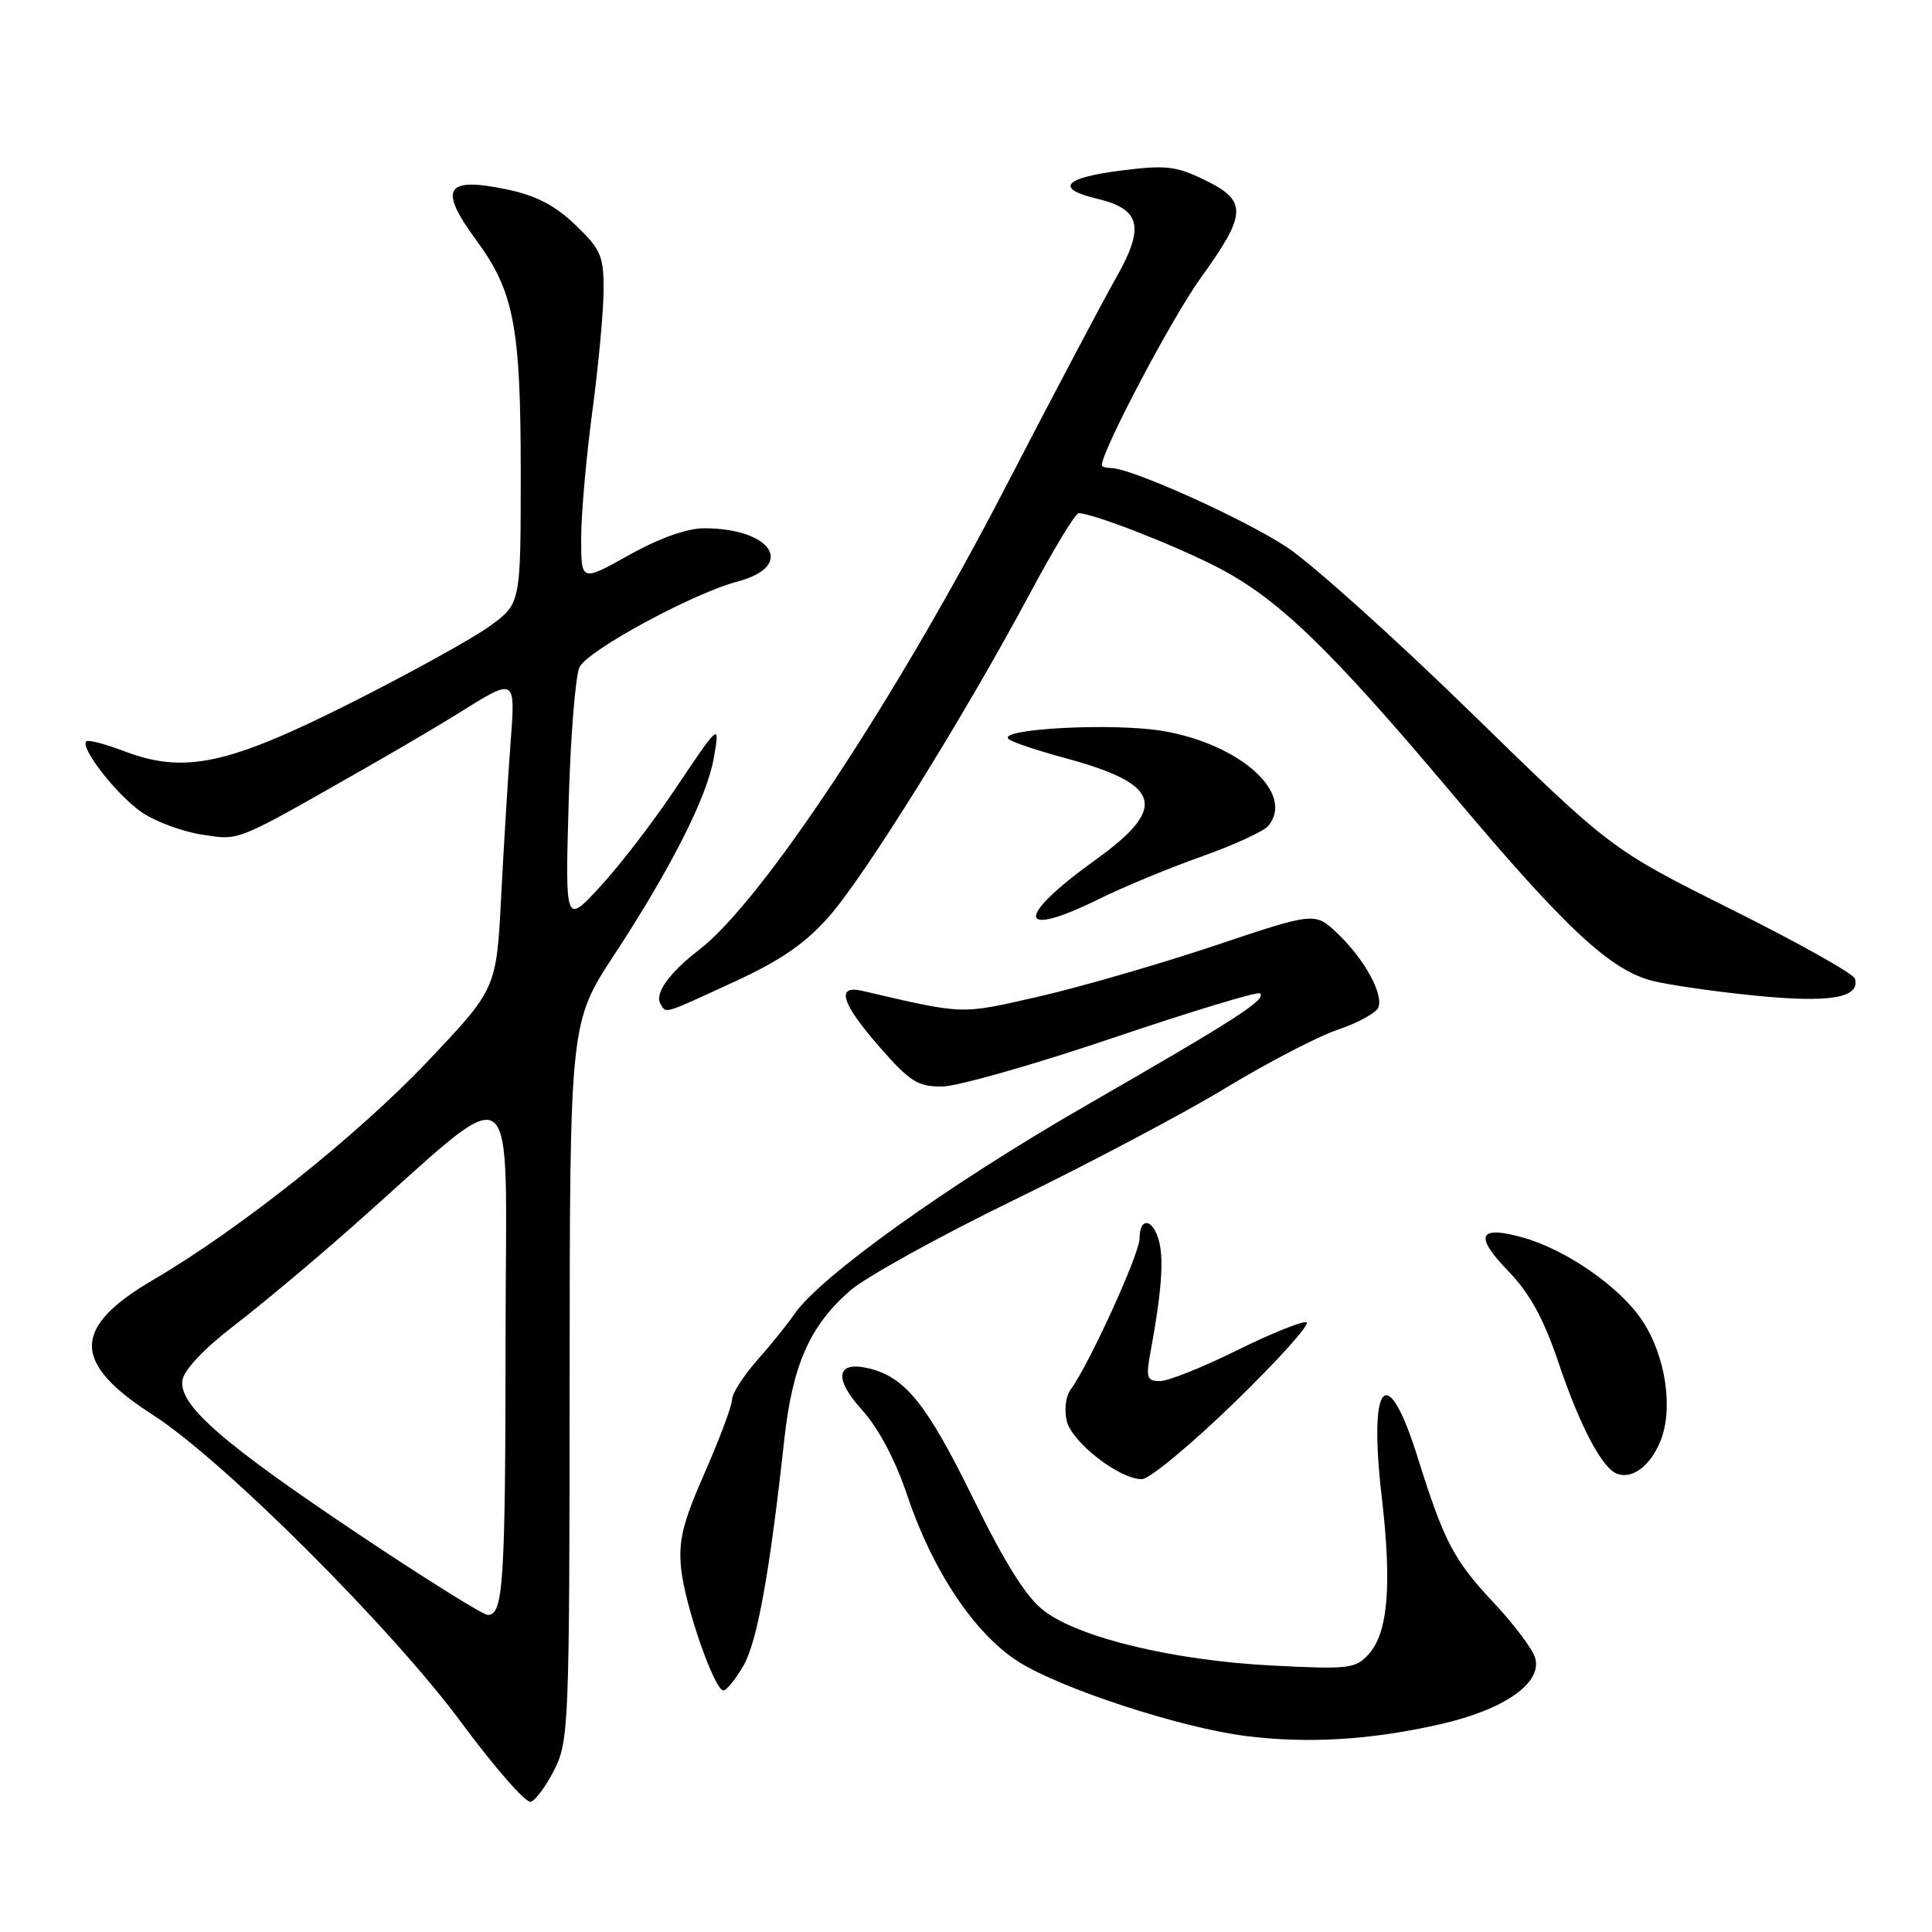 <?xml version="1.0" encoding="UTF-8" standalone="no"?>
<!DOCTYPE svg PUBLIC "-//W3C//DTD SVG 1.1//EN" "http://www.w3.org/Graphics/SVG/1.1/DTD/svg11.dtd" >
<svg xmlns="http://www.w3.org/2000/svg" xmlns:xlink="http://www.w3.org/1999/xlink" version="1.1" viewBox="0 0 256 256">
 <g >
 <path fill="currentColor"
d=" M 73.48 234.45 C 75.37 230.68 75.46 228.32 75.48 183.00 C 75.50 135.50 75.50 135.50 81.40 126.50 C 88.87 115.12 93.67 105.63 94.57 100.50 C 95.41 95.67 95.45 95.64 89.16 105.00 C 86.39 109.12 82.05 114.75 79.51 117.50 C 74.89 122.50 74.89 122.50 75.35 106.37 C 75.60 97.50 76.26 89.39 76.81 88.36 C 78.03 86.08 91.87 78.60 97.75 77.05 C 105.49 75.00 102.32 70.00 93.28 70.00 C 91.03 70.00 87.33 71.32 83.35 73.55 C 77.00 77.10 77.00 77.10 77.01 71.30 C 77.01 68.11 77.68 60.55 78.49 54.50 C 79.30 48.45 79.97 41.23 79.98 38.45 C 80.00 33.92 79.62 33.04 76.25 29.81 C 73.54 27.21 71.02 25.90 67.17 25.10 C 58.99 23.39 58.05 24.95 63.11 31.83 C 68.11 38.63 69.00 43.29 69.00 62.65 C 69.00 79.99 69.00 79.99 64.89 82.97 C 62.62 84.61 54.35 89.18 46.51 93.13 C 30.18 101.35 24.42 102.58 16.41 99.52 C 13.92 98.57 11.68 97.99 11.43 98.23 C 10.57 99.10 15.58 105.47 18.85 107.68 C 20.66 108.90 24.24 110.21 26.81 110.60 C 31.86 111.36 30.98 111.71 48.50 101.73 C 52.90 99.22 58.33 96.02 60.57 94.62 C 68.41 89.72 68.31 89.66 67.64 98.60 C 67.31 102.94 66.76 112.01 66.41 118.75 C 65.78 131.01 65.78 131.01 56.74 140.56 C 47.38 150.44 31.83 162.83 20.37 169.54 C 9.49 175.90 9.46 180.56 20.27 187.49 C 29.56 193.45 51.91 215.75 61.17 228.30 C 65.57 234.25 69.69 238.95 70.33 238.75 C 70.97 238.55 72.39 236.62 73.48 234.45 Z  M 190.83 228.47 C 199.38 226.53 204.43 222.97 203.40 219.64 C 203.04 218.46 200.57 215.18 197.90 212.34 C 192.62 206.71 191.35 204.29 187.83 193.06 C 183.80 180.19 181.30 182.94 183.08 198.28 C 184.45 210.02 183.93 216.31 181.37 219.17 C 179.62 221.11 178.77 221.22 168.50 220.69 C 155.53 220.02 143.02 217.02 138.35 213.45 C 135.98 211.65 133.22 207.26 128.89 198.43 C 122.85 186.13 119.99 182.54 115.26 181.35 C 110.83 180.24 110.38 182.57 114.20 186.80 C 116.43 189.27 118.65 193.46 120.27 198.30 C 123.61 208.21 129.18 216.52 134.94 220.18 C 140.57 223.75 156.31 228.90 165.00 230.02 C 173.19 231.07 181.60 230.57 190.83 228.47 Z  M 98.47 220.78 C 100.32 217.65 101.97 208.58 103.91 190.85 C 105.00 180.89 107.27 175.73 112.60 171.05 C 114.65 169.25 124.46 163.82 134.41 158.98 C 144.36 154.14 157.00 147.45 162.50 144.11 C 168.00 140.77 174.67 137.31 177.32 136.42 C 179.97 135.52 182.37 134.20 182.64 133.49 C 183.33 131.69 180.77 127.06 177.21 123.67 C 174.23 120.85 174.23 120.85 160.87 125.33 C 153.51 127.79 143.03 130.82 137.56 132.07 C 127.14 134.44 127.92 134.47 114.25 131.29 C 110.71 130.47 111.49 132.95 116.58 138.77 C 120.56 143.32 121.63 144.00 124.83 143.97 C 126.85 143.96 137.04 141.06 147.47 137.53 C 157.91 134.00 166.68 131.34 166.96 131.63 C 167.80 132.46 163.95 134.95 143.88 146.50 C 125.62 157.01 108.58 169.21 105.22 174.18 C 104.35 175.45 102.15 178.19 100.32 180.25 C 98.50 182.32 97.00 184.66 97.00 185.45 C 97.00 186.25 95.37 190.60 93.39 195.12 C 90.44 201.82 89.87 204.17 90.26 207.92 C 90.78 212.81 94.67 224.00 95.86 224.00 C 96.25 224.00 97.43 222.55 98.47 220.78 Z  M 163.64 185.77 C 169.42 180.15 173.69 175.40 173.12 175.21 C 172.56 175.02 168.41 176.70 163.89 178.93 C 159.38 181.17 154.80 183.00 153.71 183.00 C 151.97 183.00 151.82 182.55 152.43 179.25 C 153.87 171.50 154.23 167.04 153.60 164.56 C 152.83 161.48 151.00 161.16 151.00 164.10 C 151.00 166.13 144.30 180.83 141.88 184.10 C 141.21 185.01 140.99 186.82 141.36 188.32 C 142.08 191.16 148.33 196.00 151.29 196.00 C 152.30 196.00 157.85 191.40 163.64 185.77 Z  M 219.99 191.02 C 221.77 186.72 220.73 179.69 217.60 174.97 C 214.66 170.53 207.50 165.56 201.73 163.96 C 195.92 162.35 195.32 163.72 199.80 168.37 C 202.70 171.37 204.52 174.68 206.49 180.50 C 209.36 189.01 212.30 194.58 214.29 195.29 C 216.30 196.02 218.65 194.25 219.99 191.02 Z  M 97.19 130.14 C 103.44 127.27 106.67 125.05 109.85 121.44 C 114.66 115.97 127.77 94.90 136.41 78.75 C 139.57 72.84 142.50 68.00 142.92 68.00 C 144.73 68.00 155.01 71.98 160.94 74.97 C 169.20 79.14 176.03 85.71 192.70 105.50 C 207.42 122.99 213.29 128.47 218.86 129.94 C 220.86 130.47 226.96 131.36 232.41 131.91 C 242.44 132.92 246.51 132.24 245.79 129.68 C 245.61 129.03 238.27 124.91 229.48 120.53 C 213.50 112.55 213.50 112.55 195.00 94.50 C 184.82 84.57 173.80 74.67 170.50 72.49 C 164.82 68.75 149.95 62.05 147.25 62.02 C 146.56 62.01 146.00 61.84 146.00 61.64 C 146.00 59.71 155.34 42.02 159.14 36.77 C 165.24 28.31 165.31 26.61 159.63 23.85 C 155.78 21.98 154.46 21.84 148.38 22.62 C 140.89 23.58 139.76 25.01 145.43 26.35 C 151.15 27.71 151.71 30.09 147.89 36.80 C 146.11 39.94 139.53 52.40 133.26 64.50 C 118.67 92.68 101.00 119.39 92.70 125.80 C 88.64 128.93 86.68 131.68 87.53 133.04 C 88.32 134.32 87.71 134.50 97.19 130.14 Z  M 145.65 119.11 C 148.87 117.52 154.98 114.99 159.23 113.49 C 163.48 111.98 167.45 110.16 168.06 109.43 C 171.59 105.17 164.43 98.67 154.21 96.88 C 147.76 95.74 132.04 96.55 133.65 97.93 C 134.12 98.33 137.35 99.42 140.82 100.36 C 153.94 103.87 154.92 106.92 145.15 113.94 C 134.44 121.64 134.72 124.51 145.65 119.11 Z  M 47.75 203.45 C 29.44 191.21 23.69 186.20 24.17 182.90 C 24.37 181.53 27.03 178.71 31.00 175.66 C 34.58 172.91 41.61 167.03 46.64 162.58 C 69.41 142.45 67.00 140.72 66.99 177.19 C 66.97 209.76 66.70 214.01 64.63 213.99 C 64.01 213.98 56.41 209.24 47.75 203.45 Z "/>
</g>
</svg>